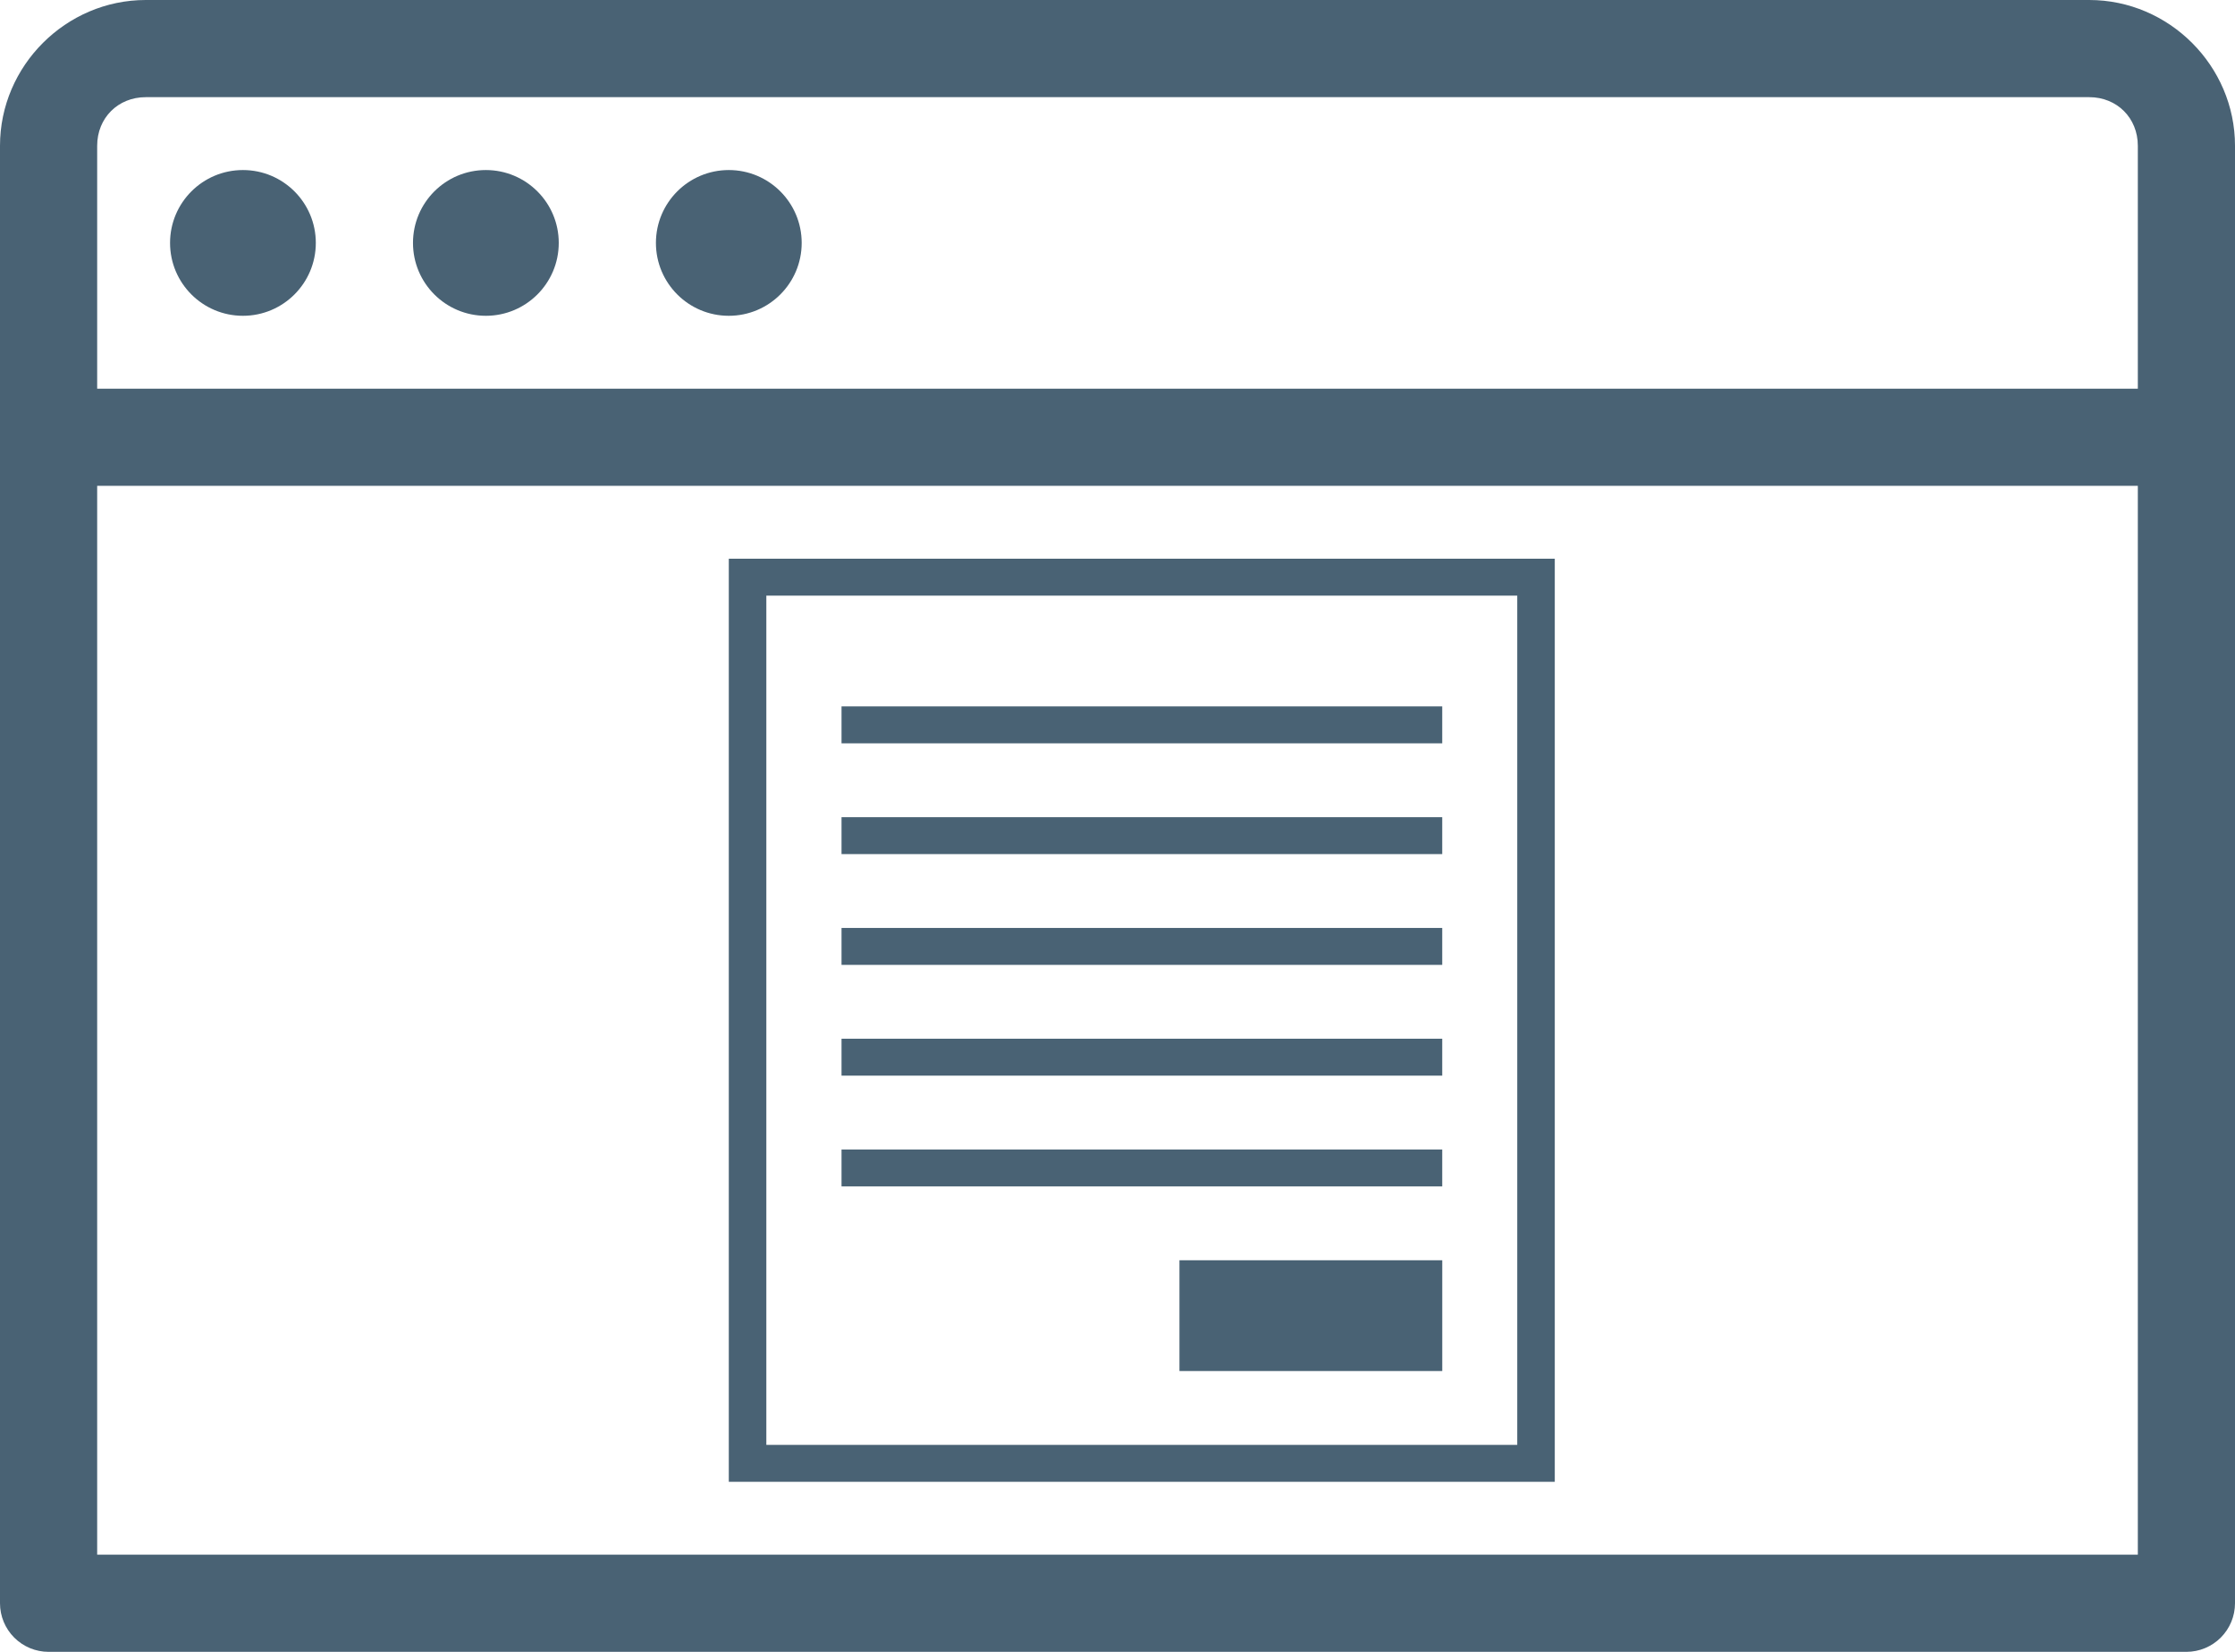 <svg width="184" height="136" viewBox="0 0 184 136" version="1.1" xmlns="http://www.w3.org/2000/svg" xmlns:xlink="http://www.w3.org/1999/xlink">
<title>online-app</title>
<desc>Created using Figma</desc>
<g id="Canvas" transform="matrix(2 0 0 2 3434 -412)">
<g id="online-app">
<g id="onboard">
<g id="noun_895328_cc">
<g id="Group">
<g id="Vector">
<use xlink:href="#path0_fill" transform="translate(-1717 206)" fill="#496274"/>
</g>
</g>
</g>
</g>
<g id="noun_645963_cc">
<g id="Group">
<g id="Vector">
<use xlink:href="#path1_fill" transform="translate(-1687 229)" fill="#496274"/>
</g>
<g id="Vector">
<use xlink:href="#path2_fill" transform="translate(-1682.36 235.08)" fill="#496274"/>
</g>
<g id="Vector">
<use xlink:href="#path2_fill" transform="translate(-1682.36 239.64)" fill="#496274"/>
</g>
<g id="Vector">
<use xlink:href="#path2_fill" transform="translate(-1682.36 244.2)" fill="#496274"/>
</g>
<g id="Vector">
<use xlink:href="#path2_fill" transform="translate(-1682.36 248.76)" fill="#496274"/>
</g>
<g id="Vector">
<use xlink:href="#path2_fill" transform="translate(-1682.36 253.32)" fill="#496274"/>
</g>
<g id="Vector">
<use xlink:href="#path3_fill" transform="translate(-1668.45 257.88)" fill="#496274"/>
</g>
</g>
</g>
</g>
</g>
<defs>
<path id="path0_fill" d="M 6 2.61719e-06C 2.711 2.61719e-06 0 2.711 0 6L 0 66C 5.30337e-05 66.53 0.211 67.039 0.586 67.414C 0.961 67.789 1.47 68 2 68L 90 68C 90.53 68 91.039 67.789 91.414 67.414C 91.789 67.039 92 66.53 92 66L 92 6C 92 2.711 89.289 2.61719e-06 86 2.61719e-06L 6 2.61719e-06L 6 2.61719e-06ZM 6 4L 86 4C 87.143 4 88 4.857 88 6L 88 16L 4 16L 4 6C 4 4.857 4.857 4 6 4ZM 10 7C 8.343 7 7 8.343 7 10C 7 11.657 8.343 13 10 13C 11.657 13 13 11.657 13 10C 13 8.343 11.657 7 10 7ZM 20 7C 18.343 7 17 8.343 17 10C 17 11.657 18.343 13 20 13C 21.657 13 23 11.657 23 10C 23 8.343 21.657 7 20 7ZM 30 7C 28.343 7 27 8.343 27 10C 27 11.657 28.343 13 30 13C 31.657 13 33 11.657 33 10C 33 8.343 31.657 7 30 7ZM 4 20L 88 20L 88 64L 4 64L 4 20L 4 20Z"/>
<path id="path1_fill" d="M 34 0L 0 0L 0 38L 34 38L 34 0ZM 32.455 36.48L 1.545 36.48L 1.545 1.52L 32.455 1.52L 32.455 36.48Z"/>
<path id="path2_fill" d="M 24.727 0L 0 0L 0 1.52L 24.727 1.52L 24.727 0Z"/>
<path id="path3_fill" d="M 10.818 0L 0 0L 0 4.56L 10.818 4.56L 10.818 0Z"/>
</defs>
</svg>
